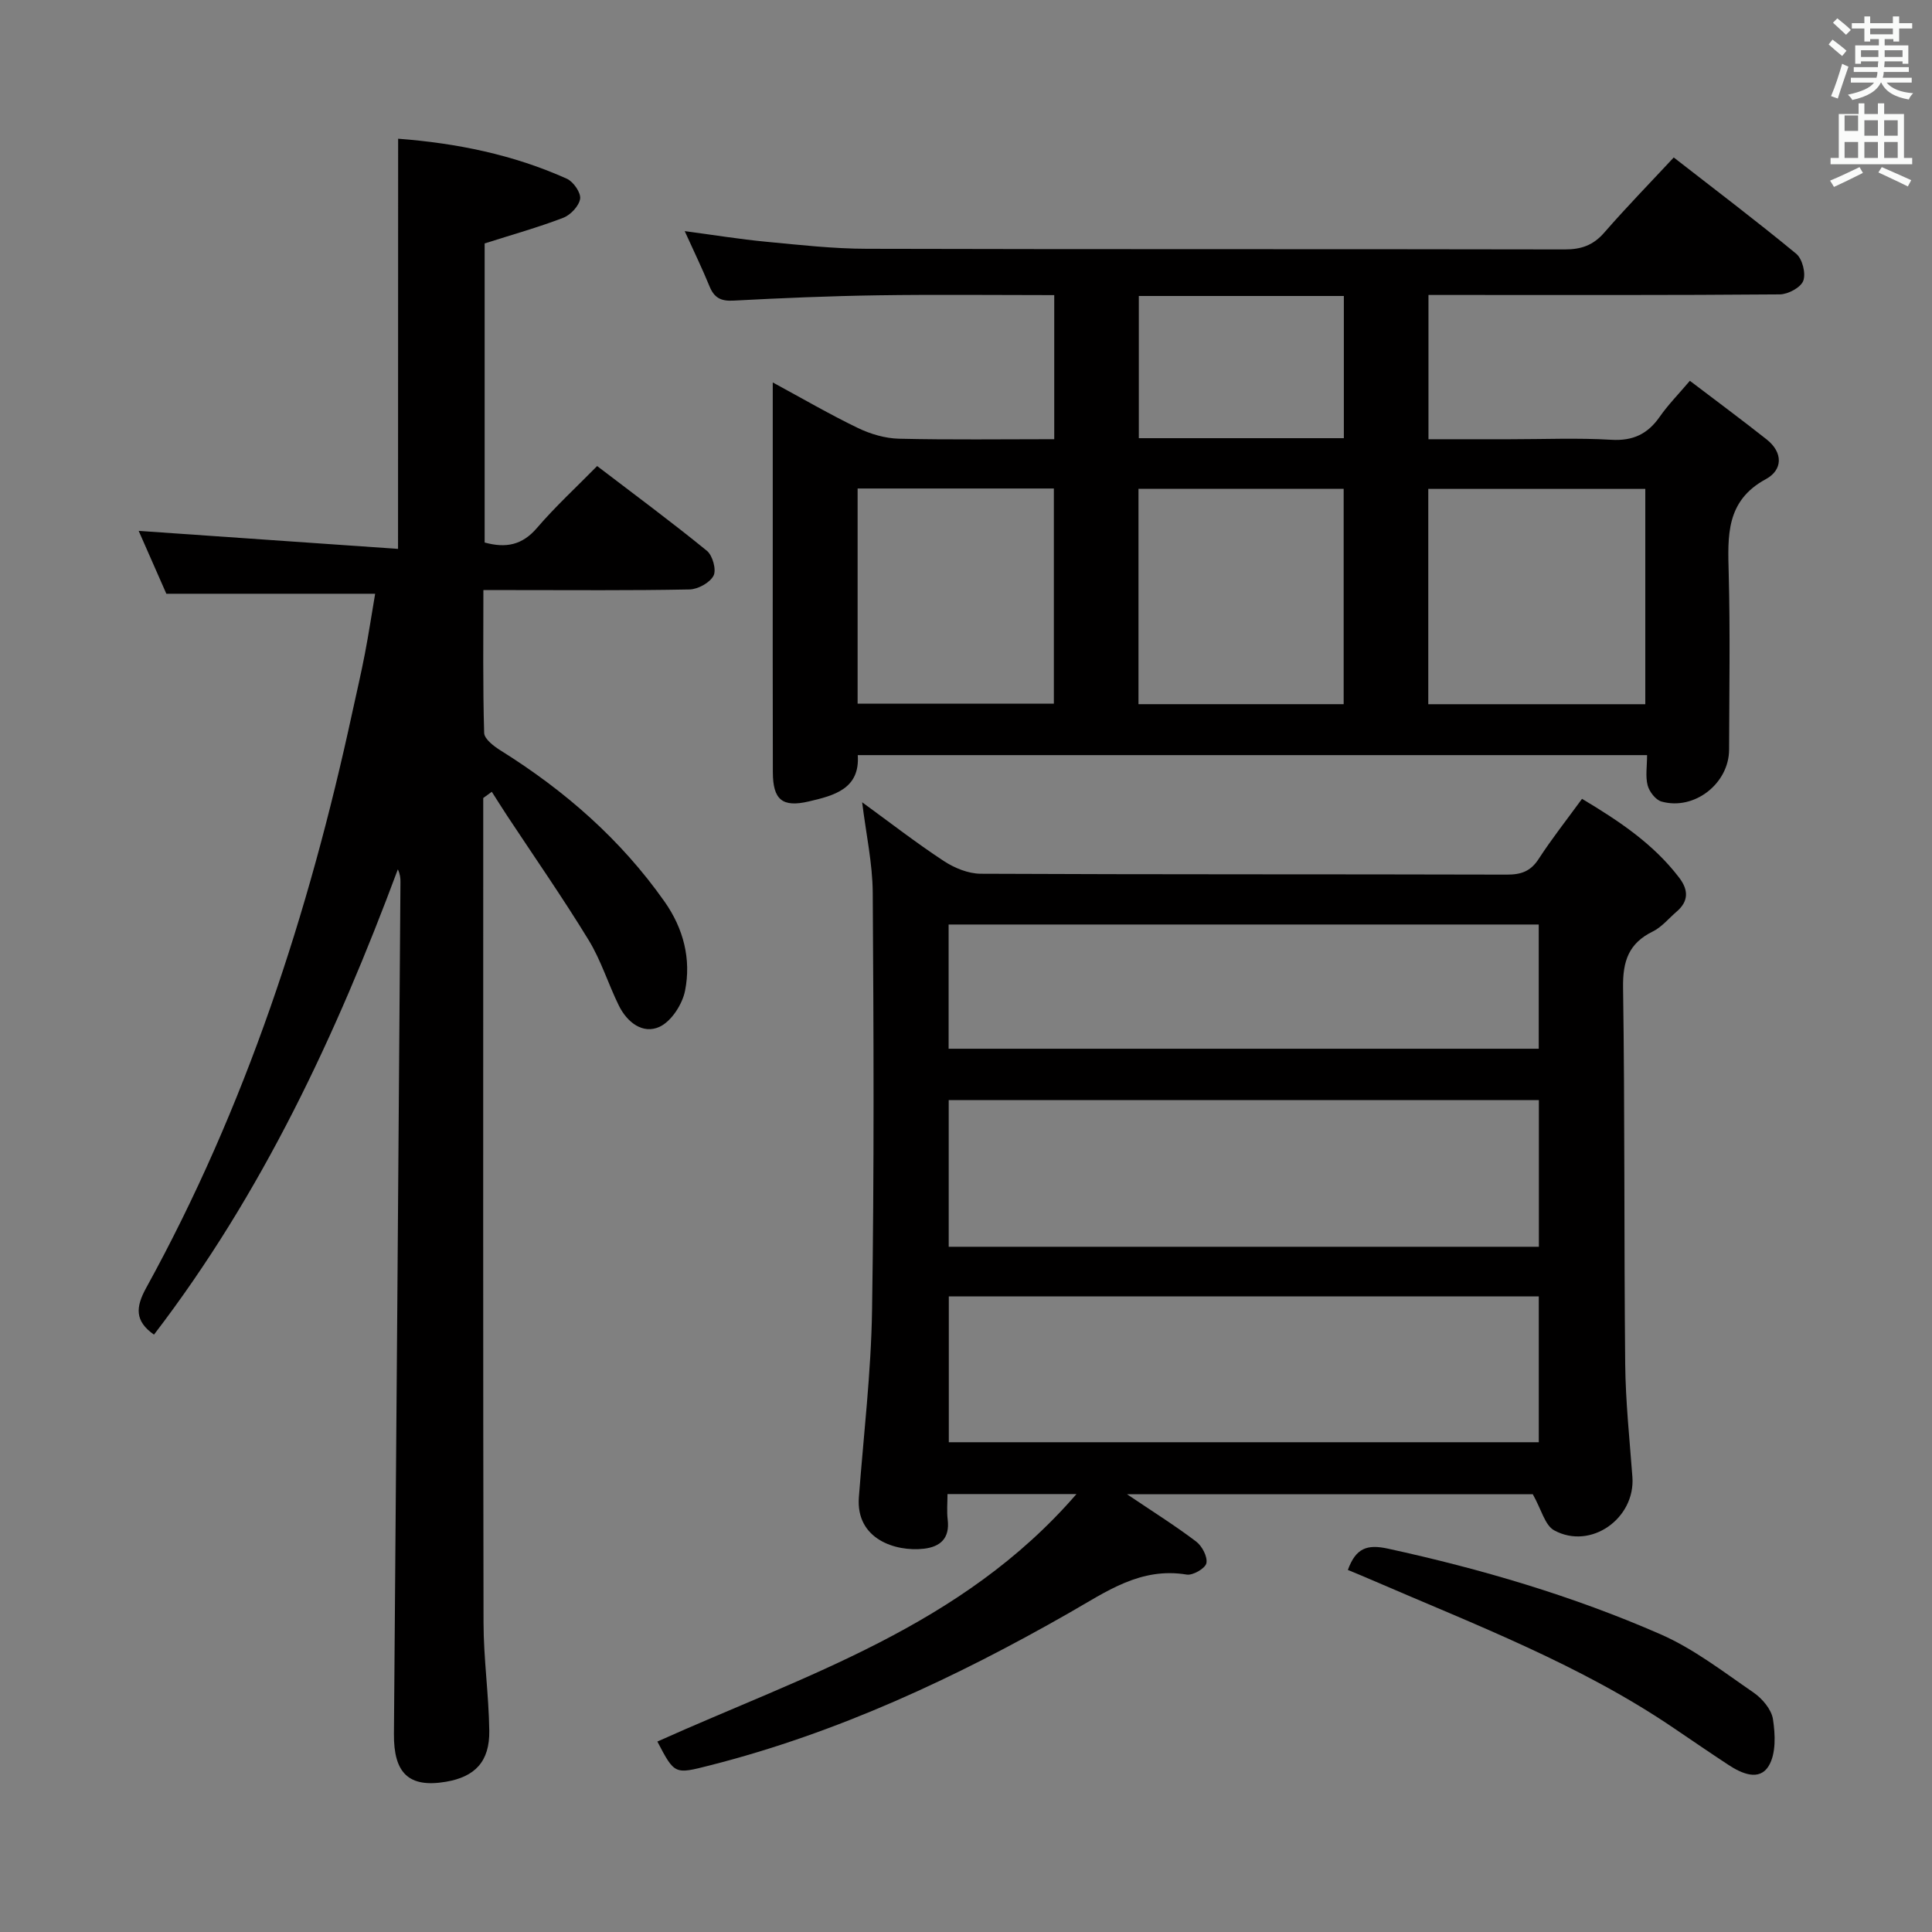 <svg enable-background="new 0 0 400 400" viewBox="0 0 400 400" xmlns="http://www.w3.org/2000/svg"><rect x="0" y="0" width="400" height="400" fill="#808080" stroke="none"/><path d="m378.6 9.2.8-1c.9.7 1.9 1.4 2.9 2.3l-.9 1.1c-1.1-.9-2-1.7-2.8-2.4zm.5 10.7c.9-2.1 1.6-4.3 2.3-6.7.4.2.8.4 1.3.6-.7 2.1-1.5 4.3-2.2 6.6zm.4-15.2.9-.9c1 .8 2 1.6 2.8 2.4l-1 1c-1-.9-1.9-1.8-2.7-2.5zm12.5-1.3h1.2v1.4h2.7v1.1h-2.7v2.7h-1.2v-.5h-1.8v1.3h4.9v3.8h-1.2v-.5h-3.7c0 .4-.1.9-.1 1.2h5.1v1h-5.2c0 .5-.1.9-.2 1.2h6v1h-5.2c1.1 1.3 2.9 2 5.5 2.2-.4.4-.7.8-.9 1.3-2.9-.5-4.8-1.6-5.7-3.5h-.1c-.8 1.7-2.7 2.9-5.9 3.6-.2-.4-.6-.8-.9-1.1 2.8-.6 4.6-1.4 5.4-2.5h-4.8v-1h5.3c.1-.3.2-.7.2-1.2h-4.9v-1h5c0-.4 0-.8.1-1.2h-3.6v.5h-1.2v-3.8h4.9v-1.3h-1.8v.5h-1.2v-2.7h-2.6v-1.1h2.6v-1.4h1.2v1.4h4.7v-1.4zm-6.7 8.4h3.6c0-.4 0-.9 0-1.4h-3.6zm1.9-4.7h4.7v-1.2h-4.7zm6.7 3.3h-3.7v1.4h3.7z" fill="#fafbfa"/><path d="m384.7 21.4h1.3v2.2h2.8v-2.2h1.3v2.2h4.1v9.1h1.7v1.3h-16.9v-1.3h1.7v-9.1h4.1v-2.2zm.3 13.2.7 1.2c-1.8.9-3.8 1.9-6 2.9-.2-.4-.5-.8-.8-1.3 2.4-1 4.4-2 6.1-2.8zm-3.1-7.5h2.8v-3.2h-2.8v4.2zm0 5.6h2.8v-3.3h-2.8zm4.1-4.6h2.8v-3.2h-2.8zm0 4.6h2.8v-3.3h-2.8zm3.6 1.9c2.1.9 4.1 1.8 6.1 2.7l-.7 1.3c-2.2-1.1-4.2-2-6.1-2.9zm3.3-9.7h-2.8v3.2h2.8zm-2.8 7.8h2.8v-3.3h-2.8z" fill="#fafbfa"/><g fill="#010000"><path d="m233.33 309.36c5.3 3.58 9.96 6.49 14.32 9.8 1.23.93 2.39 3.15 2.12 4.48-.22 1.07-2.79 2.57-4.07 2.36-9.56-1.58-16.55 3.48-24.27 7.89-23.53 13.44-48 24.89-74.44 31.61-7.31 1.86-7.29 1.95-10.89-4.93 30.43-13.69 63.02-23.79 86.77-51.24-9.57 0-17.78 0-26.7 0 0 1.78-.17 3.56.04 5.3.46 3.84-1.5 5.63-4.97 6.02-5.77.65-14.08-1.93-13.42-10.66.98-12.91 2.53-25.82 2.73-38.74.45-28.81.33-57.63.14-86.44-.04-6.08-1.39-12.16-2.19-18.71 5.71 4.16 11.15 8.38 16.88 12.15 2.2 1.45 5.08 2.63 7.65 2.65 36.31.17 72.63.08 108.94.18 2.95.01 4.92-.67 6.59-3.24 2.7-4.16 5.79-8.08 8.98-12.45 7.68 4.59 14.79 9.33 20.13 16.34 1.91 2.51 1.98 4.85-.53 7-1.64 1.41-3.09 3.21-4.96 4.13-5 2.45-6.22 6.16-6.14 11.6.38 25.98.18 51.97.44 77.95.08 7.79.91 15.58 1.49 23.36.64 8.59-8.6 15.19-16.18 11.08-1.94-1.05-2.66-4.34-4.44-7.48-26.79-.01-54.98-.01-84.02-.01zm-36.91-51.23h122.19c0-10.38 0-20.29 0-30.36-40.88 0-81.45 0-122.19 0zm.02 40.47h122.15c0-10.32 0-20.23 0-30.19-40.88 0-81.42 0-122.15 0zm-.04-81.47h122.18c0-8.88 0-17.29 0-25.72-40.88 0-81.42 0-122.18 0z"/><path d="m346.53 32.6c8.67 6.75 17.16 13.17 25.36 19.94 1.27 1.05 2.03 4.06 1.46 5.59-.51 1.39-3.14 2.8-4.85 2.82-22.33.19-44.66.12-66.99.12-1.81 0-3.61 0-5.76 0v29.87h16.86c7 0 14.02-.3 20.99.11 4.5.27 7.55-1.2 10.04-4.78 1.7-2.44 3.82-4.59 6.23-7.43 5.39 4.1 10.71 8.04 15.9 12.14 3.42 2.71 3.35 6.31-.17 8.22-8.32 4.51-7.89 11.77-7.69 19.51.32 12.16.11 24.33.08 36.49-.02 7.03-7.21 12.66-14 10.75-1.21-.34-2.51-2.03-2.86-3.34-.49-1.86-.12-3.94-.12-6.27-54.49 0-108.74 0-163.42 0 .49 7-4.92 8.37-10.13 9.59-5.52 1.29-7.43-.37-7.45-6.04-.05-16.5-.02-32.99-.02-49.49 0-10.12 0-20.23 0-31.22 6.33 3.43 11.89 6.67 17.67 9.45 2.58 1.24 5.6 2.13 8.45 2.2 10.62.25 21.24.1 32.16.1 0-10.08 0-19.66 0-29.83-12.32 0-24.42-.14-36.52.04-9.98.15-19.96.57-29.92 1.1-2.58.14-3.96-.59-4.92-2.93-1.5-3.67-3.24-7.25-5.15-11.46 5.94.79 11.38 1.68 16.86 2.2 6.94.66 13.91 1.45 20.87 1.46 48.16.13 96.32.03 144.47.13 3.44.01 5.93-.87 8.22-3.52 4.57-5.25 9.44-10.24 14.35-15.52zm-5.89 113.2c0-15.13 0-29.84 0-44.58-15.12 0-29.88 0-44.93 0v44.58zm-62.45-.01c0-15.13 0-29.82 0-44.58-14.33 0-28.26 0-42.48 0v44.58zm-100.63-44.65v44.54h40.63c0-15.02 0-29.71 0-44.54-13.68 0-26.97 0-40.63 0zm58.22-39.86v29.44h42.45c0-9.92 0-19.63 0-29.44-14.3 0-28.23 0-42.45 0z"/><path d="m82.43 28.72c12.09.92 23.84 3.29 34.94 8.29 1.35.61 2.92 2.89 2.74 4.14-.23 1.5-1.99 3.37-3.52 3.95-5.22 2-10.64 3.51-16.25 5.3v61.92c4.42 1.22 7.8.53 10.83-3.01 3.78-4.41 8.09-8.37 12.46-12.82 7.79 5.95 15.4 11.57 22.73 17.55 1.18.96 2 3.94 1.37 5.15-.76 1.46-3.22 2.81-4.97 2.85-12.16.24-24.32.13-36.48.13-1.81 0-3.62 0-6.2 0 0 10.09-.13 19.84.16 29.58.04 1.27 2.05 2.79 3.47 3.67 13.27 8.3 24.84 18.41 33.89 31.27 3.92 5.57 5.53 11.9 4.23 18.44-.56 2.81-2.83 6.33-5.28 7.46-3.47 1.6-6.73-.95-8.42-4.39-2.2-4.46-3.67-9.33-6.25-13.55-5.35-8.76-11.23-17.2-16.89-25.77-1.08-1.64-2.11-3.3-3.17-4.95-.59.43-1.18.86-1.77 1.29v4.79c0 55.31-.05 110.63.06 165.94.01 7.46 1.09 14.92 1.19 22.39.09 6.36-2.95 9.54-9 10.56-7.65 1.29-10.81-1.76-10.74-9.92.49-58.79.91-117.57 1.35-176.36.01-.81-.07-1.63-.54-2.63-12.76 34.28-28.11 67.15-50.49 96.33-4.01-2.81-3.81-5.68-1.62-9.67 20.6-37.42 33.69-77.56 42.68-119.16.88-4.05 1.83-8.09 2.61-12.16.78-4.05 1.39-8.13 2.12-12.4-14.41 0-28.55 0-43.23 0-1.76-3.99-3.81-8.67-5.73-13.02 17.99 1.25 35.75 2.48 53.7 3.73.02-29.03.02-56.72.02-84.92z"/><path d="m279.06 325.04c1.65-4.52 3.96-5.36 8.3-4.41 19.35 4.22 38.28 9.79 56.39 17.71 6.88 3 13.02 7.77 19.28 12.07 1.81 1.24 3.72 3.49 4.04 5.51.49 3.17.66 7.15-.87 9.68-1.95 3.23-5.6 1.61-8.38-.22-3.74-2.46-7.44-4.99-11.14-7.5-19.37-13.19-41.16-21.46-62.48-30.68-1.65-.73-3.32-1.4-5.14-2.16z"/></g></svg>